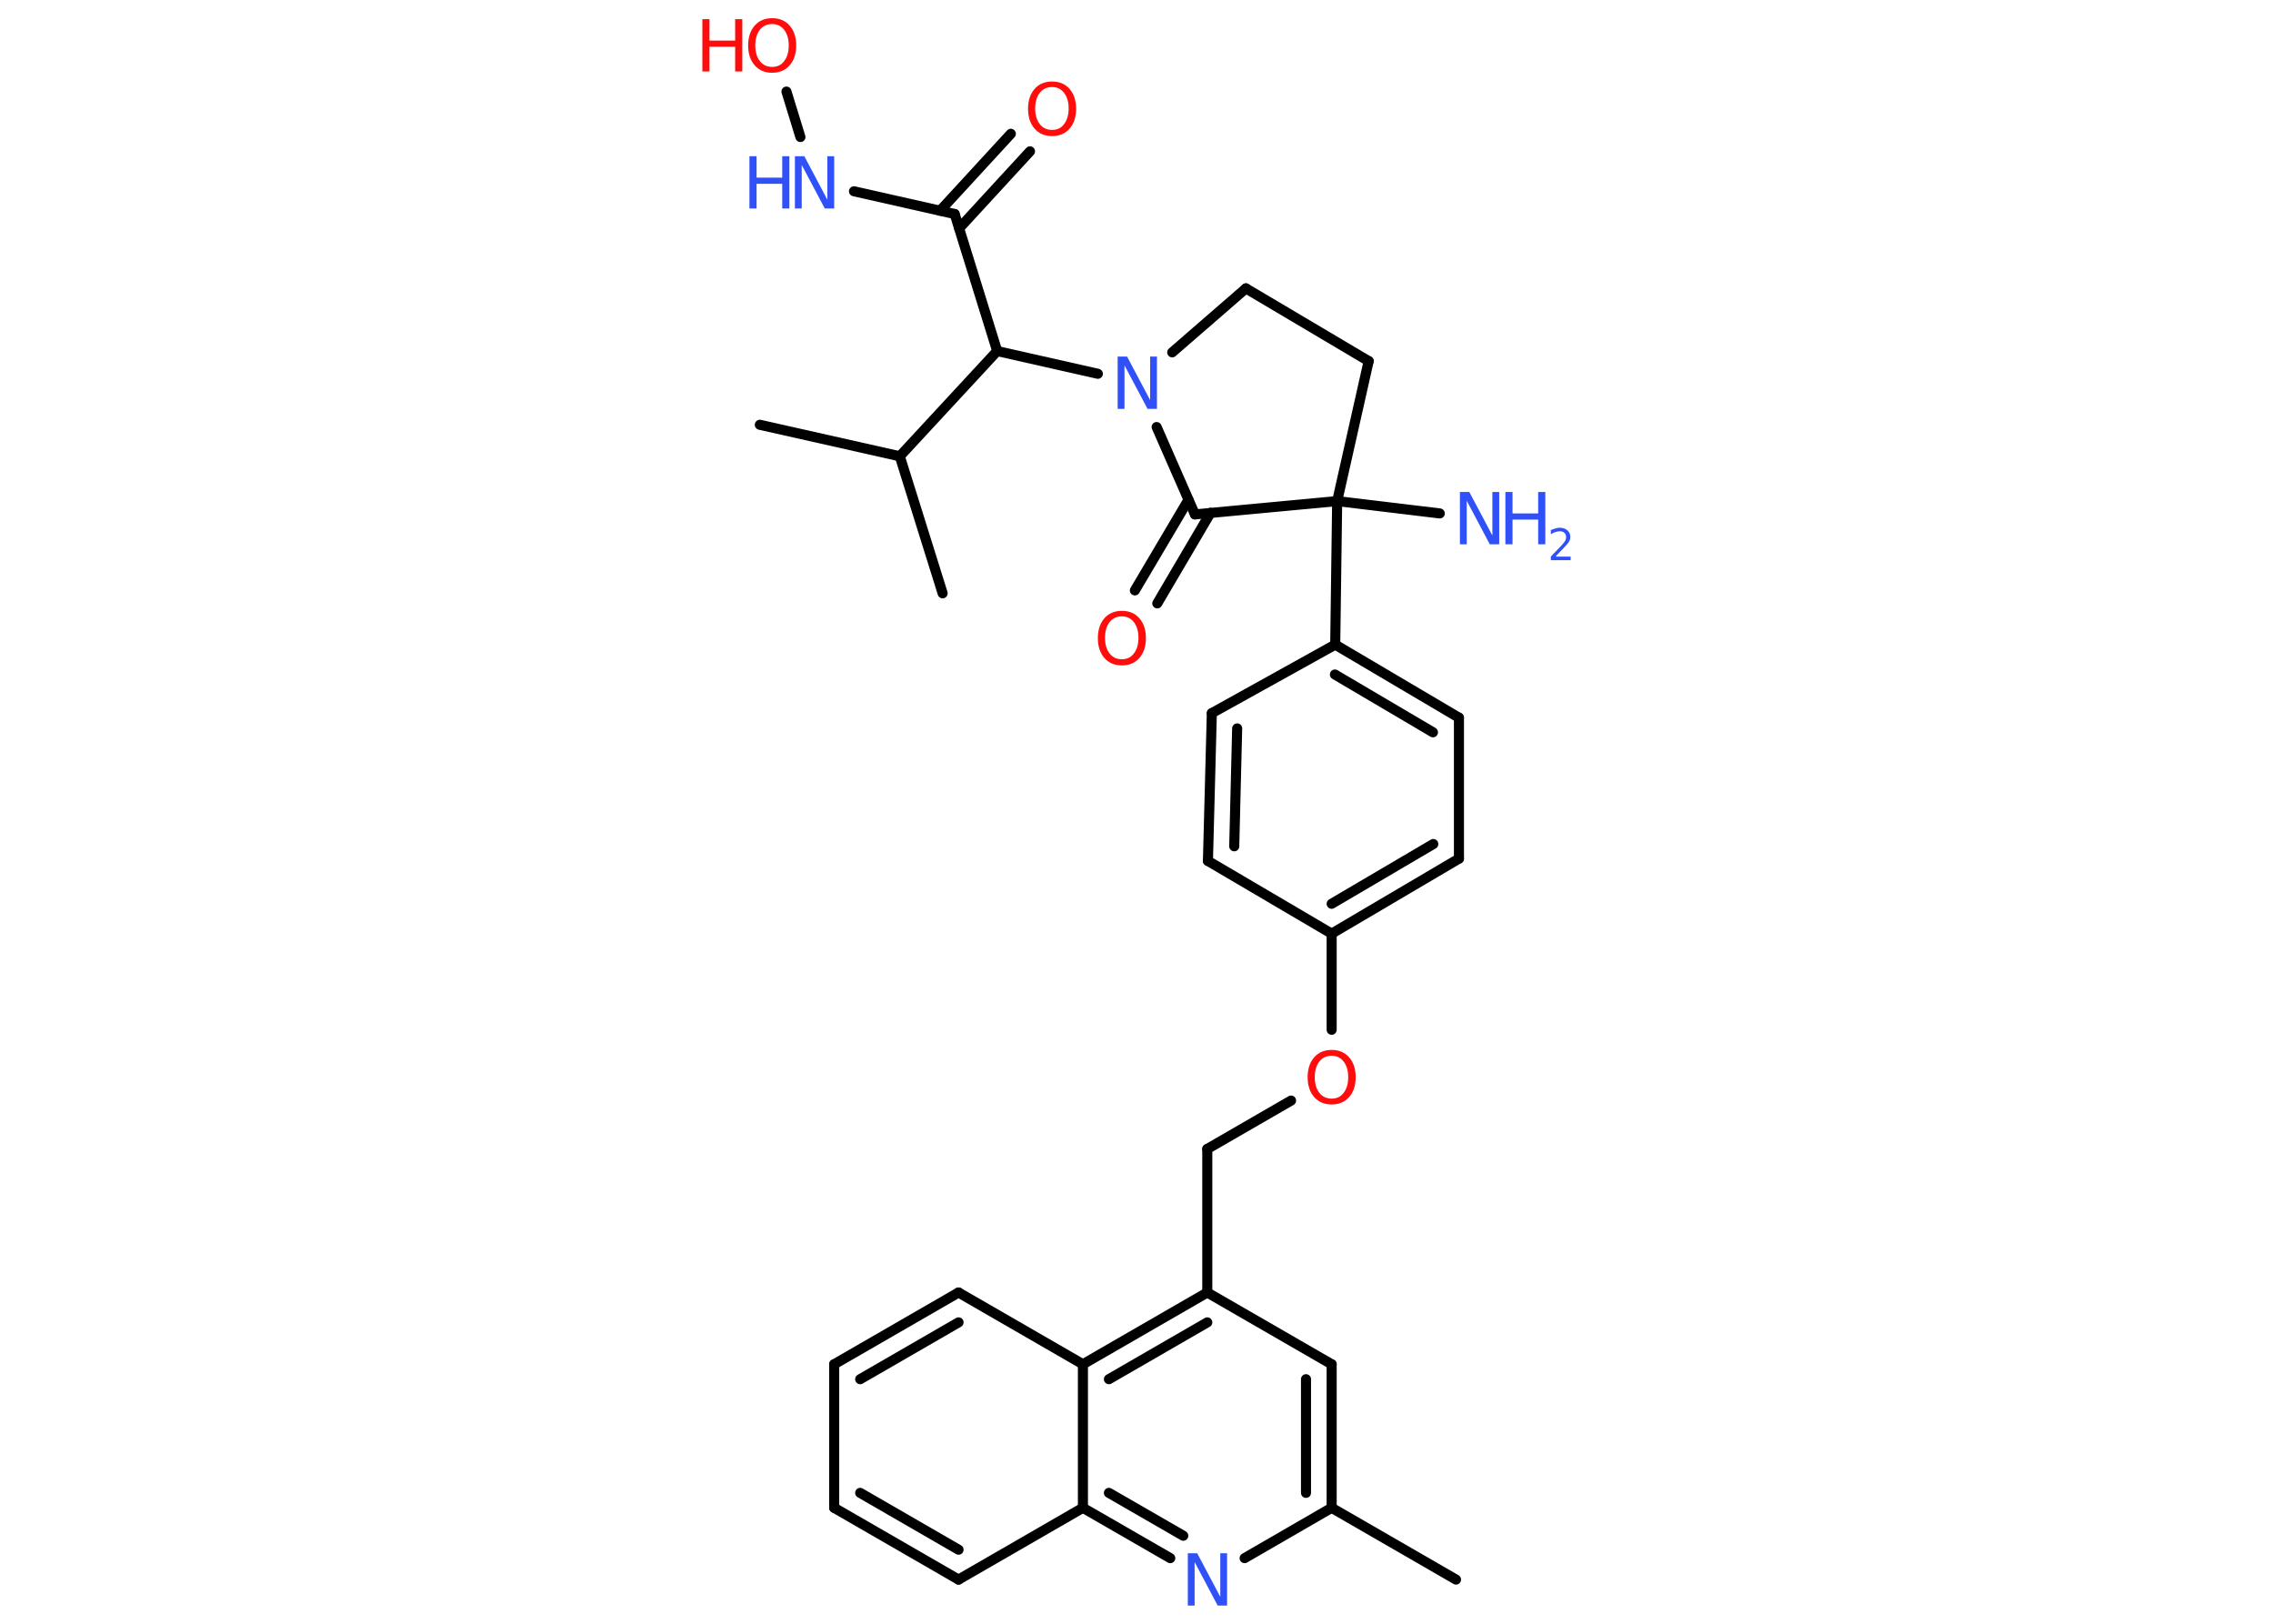 <?xml version='1.0' encoding='UTF-8'?>
<!DOCTYPE svg PUBLIC "-//W3C//DTD SVG 1.1//EN" "http://www.w3.org/Graphics/SVG/1.1/DTD/svg11.dtd">
<svg version='1.2' xmlns='http://www.w3.org/2000/svg' xmlns:xlink='http://www.w3.org/1999/xlink' width='70.0mm' height='50.0mm' viewBox='0 0 70.0 50.0'>
  <desc>Generated by the Chemistry Development Kit (http://github.com/cdk)</desc>
  <g stroke-linecap='round' stroke-linejoin='round' stroke='#000000' stroke-width='.31' fill='#3050F8'>
    <rect x='.0' y='.0' width='70.0' height='50.0' fill='#FFFFFF' stroke='none'/>
    <g id='mol1' class='mol'>
      <line id='mol1bnd1' class='bond' x1='44.84' y1='48.64' x2='41.01' y2='46.43'/>
      <g id='mol1bnd2' class='bond'>
        <line x1='41.01' y1='46.43' x2='41.01' y2='42.01'/>
        <line x1='40.22' y1='45.97' x2='40.22' y2='42.47'/>
      </g>
      <line id='mol1bnd3' class='bond' x1='41.01' y1='42.01' x2='37.18' y2='39.8'/>
      <line id='mol1bnd4' class='bond' x1='37.18' y1='39.8' x2='37.18' y2='35.38'/>
      <line id='mol1bnd5' class='bond' x1='37.18' y1='35.38' x2='39.76' y2='33.89'/>
      <line id='mol1bnd6' class='bond' x1='41.01' y1='31.71' x2='41.01' y2='28.75'/>
      <g id='mol1bnd7' class='bond'>
        <line x1='41.01' y1='28.75' x2='44.93' y2='26.44'/>
        <line x1='41.01' y1='27.83' x2='44.14' y2='25.99'/>
      </g>
      <line id='mol1bnd8' class='bond' x1='44.93' y1='26.44' x2='44.93' y2='22.1'/>
      <g id='mol1bnd9' class='bond'>
        <line x1='44.93' y1='22.1' x2='41.12' y2='19.85'/>
        <line x1='44.13' y1='22.55' x2='41.11' y2='20.77'/>
      </g>
      <line id='mol1bnd10' class='bond' x1='41.12' y1='19.85' x2='41.18' y2='15.43'/>
      <line id='mol1bnd11' class='bond' x1='41.18' y1='15.43' x2='44.34' y2='15.81'/>
      <line id='mol1bnd12' class='bond' x1='41.18' y1='15.43' x2='42.15' y2='11.12'/>
      <line id='mol1bnd13' class='bond' x1='42.15' y1='11.12' x2='38.37' y2='8.88'/>
      <line id='mol1bnd14' class='bond' x1='38.37' y1='8.88' x2='36.1' y2='10.85'/>
      <line id='mol1bnd15' class='bond' x1='33.81' y1='11.51' x2='30.71' y2='10.81'/>
      <line id='mol1bnd16' class='bond' x1='30.71' y1='10.81' x2='29.4' y2='6.59'/>
      <g id='mol1bnd17' class='bond'>
        <line x1='28.95' y1='6.49' x2='31.13' y2='4.12'/>
        <line x1='29.54' y1='7.03' x2='31.72' y2='4.66'/>
      </g>
      <line id='mol1bnd18' class='bond' x1='29.4' y1='6.59' x2='26.3' y2='5.89'/>
      <line id='mol1bnd19' class='bond' x1='24.65' y1='4.22' x2='24.22' y2='2.82'/>
      <line id='mol1bnd20' class='bond' x1='30.71' y1='10.81' x2='27.71' y2='14.05'/>
      <line id='mol1bnd21' class='bond' x1='27.71' y1='14.05' x2='23.4' y2='13.08'/>
      <line id='mol1bnd22' class='bond' x1='27.71' y1='14.05' x2='29.03' y2='18.27'/>
      <line id='mol1bnd23' class='bond' x1='35.62' y1='13.15' x2='36.8' y2='15.84'/>
      <line id='mol1bnd24' class='bond' x1='41.18' y1='15.43' x2='36.8' y2='15.84'/>
      <g id='mol1bnd25' class='bond'>
        <line x1='37.28' y1='15.79' x2='35.64' y2='18.58'/>
        <line x1='36.6' y1='15.39' x2='34.95' y2='18.18'/>
      </g>
      <line id='mol1bnd26' class='bond' x1='41.12' y1='19.85' x2='37.32' y2='21.96'/>
      <g id='mol1bnd27' class='bond'>
        <line x1='37.32' y1='21.96' x2='37.2' y2='26.51'/>
        <line x1='38.1' y1='22.43' x2='38.01' y2='26.06'/>
      </g>
      <line id='mol1bnd28' class='bond' x1='41.01' y1='28.75' x2='37.2' y2='26.51'/>
      <g id='mol1bnd29' class='bond'>
        <line x1='37.18' y1='39.8' x2='33.35' y2='42.01'/>
        <line x1='37.18' y1='40.72' x2='34.15' y2='42.47'/>
      </g>
      <line id='mol1bnd30' class='bond' x1='33.35' y1='42.01' x2='29.52' y2='39.8'/>
      <g id='mol1bnd31' class='bond'>
        <line x1='29.52' y1='39.8' x2='25.69' y2='42.01'/>
        <line x1='29.52' y1='40.72' x2='26.49' y2='42.47'/>
      </g>
      <line id='mol1bnd32' class='bond' x1='25.69' y1='42.01' x2='25.69' y2='46.43'/>
      <g id='mol1bnd33' class='bond'>
        <line x1='25.69' y1='46.43' x2='29.52' y2='48.64'/>
        <line x1='26.49' y1='45.97' x2='29.52' y2='47.72'/>
      </g>
      <line id='mol1bnd34' class='bond' x1='29.52' y1='48.64' x2='33.35' y2='46.43'/>
      <line id='mol1bnd35' class='bond' x1='33.35' y1='42.01' x2='33.35' y2='46.43'/>
      <g id='mol1bnd36' class='bond'>
        <line x1='33.35' y1='46.43' x2='36.04' y2='47.98'/>
        <line x1='34.15' y1='45.97' x2='36.44' y2='47.29'/>
      </g>
      <line id='mol1bnd37' class='bond' x1='41.01' y1='46.43' x2='38.33' y2='47.98'/>
      <path id='mol1atm6' class='atom' d='M41.01 32.51q-.24 .0 -.38 .18q-.14 .18 -.14 .48q.0 .3 .14 .48q.14 .18 .38 .18q.24 .0 .37 -.18q.14 -.18 .14 -.48q.0 -.3 -.14 -.48q-.14 -.18 -.37 -.18zM41.01 32.33q.34 .0 .54 .23q.2 .23 .2 .61q.0 .38 -.2 .61q-.2 .23 -.54 .23q-.34 .0 -.54 -.23q-.2 -.23 -.2 -.61q.0 -.38 .2 -.61q.2 -.23 .54 -.23z' stroke='none' fill='#FF0D0D'/>
      <g id='mol1atm12' class='atom'>
        <path d='M44.96 15.15h.29l.71 1.34v-1.34h.21v1.61h-.29l-.71 -1.34v1.34h-.21v-1.61z' stroke='none'/>
        <path d='M46.36 15.15h.22v.66h.79v-.66h.22v1.61h-.22v-.76h-.79v.76h-.22v-1.61z' stroke='none'/>
        <path d='M47.92 17.14h.45v.11h-.61v-.11q.07 -.08 .2 -.21q.13 -.13 .16 -.17q.06 -.07 .09 -.12q.02 -.05 .02 -.1q.0 -.08 -.05 -.13q-.05 -.05 -.14 -.05q-.06 .0 -.13 .02q-.07 .02 -.15 .07v-.13q.08 -.03 .15 -.05q.07 -.02 .12 -.02q.15 .0 .24 .08q.09 .08 .09 .2q.0 .06 -.02 .11q-.02 .05 -.08 .12q-.02 .02 -.1 .11q-.09 .09 -.24 .25z' stroke='none'/>
      </g>
      <path id='mol1atm15' class='atom' d='M34.42 10.98h.29l.71 1.34v-1.34h.21v1.61h-.29l-.71 -1.34v1.34h-.21v-1.61z' stroke='none'/>
      <path id='mol1atm18' class='atom' d='M32.4 2.68q-.24 .0 -.38 .18q-.14 .18 -.14 .48q.0 .3 .14 .48q.14 .18 .38 .18q.24 .0 .37 -.18q.14 -.18 .14 -.48q.0 -.3 -.14 -.48q-.14 -.18 -.37 -.18zM32.4 2.51q.34 .0 .54 .23q.2 .23 .2 .61q.0 .38 -.2 .61q-.2 .23 -.54 .23q-.34 .0 -.54 -.23q-.2 -.23 -.2 -.61q.0 -.38 .2 -.61q.2 -.23 .54 -.23z' stroke='none' fill='#FF0D0D'/>
      <g id='mol1atm19' class='atom'>
        <path d='M24.48 4.81h.29l.71 1.34v-1.34h.21v1.61h-.29l-.71 -1.34v1.34h-.21v-1.61z' stroke='none'/>
        <path d='M23.08 4.81h.22v.66h.79v-.66h.22v1.61h-.22v-.76h-.79v.76h-.22v-1.61z' stroke='none'/>
      </g>
      <g id='mol1atm20' class='atom'>
        <path d='M23.78 .74q-.24 .0 -.38 .18q-.14 .18 -.14 .48q.0 .3 .14 .48q.14 .18 .38 .18q.24 .0 .37 -.18q.14 -.18 .14 -.48q.0 -.3 -.14 -.48q-.14 -.18 -.37 -.18zM23.78 .56q.34 .0 .54 .23q.2 .23 .2 .61q.0 .38 -.2 .61q-.2 .23 -.54 .23q-.34 .0 -.54 -.23q-.2 -.23 -.2 -.61q.0 -.38 .2 -.61q.2 -.23 .54 -.23z' stroke='none' fill='#FF0D0D'/>
        <path d='M21.63 .59h.22v.66h.79v-.66h.22v1.61h-.22v-.76h-.79v.76h-.22v-1.61z' stroke='none' fill='#FF0D0D'/>
      </g>
      <path id='mol1atm25' class='atom' d='M34.55 18.98q-.24 .0 -.38 .18q-.14 .18 -.14 .48q.0 .3 .14 .48q.14 .18 .38 .18q.24 .0 .37 -.18q.14 -.18 .14 -.48q.0 -.3 -.14 -.48q-.14 -.18 -.37 -.18zM34.55 18.81q.34 .0 .54 .23q.2 .23 .2 .61q.0 .38 -.2 .61q-.2 .23 -.54 .23q-.34 .0 -.54 -.23q-.2 -.23 -.2 -.61q.0 -.38 .2 -.61q.2 -.23 .54 -.23z' stroke='none' fill='#FF0D0D'/>
      <path id='mol1atm34' class='atom' d='M36.58 47.83h.29l.71 1.34v-1.34h.21v1.61h-.29l-.71 -1.34v1.34h-.21v-1.61z' stroke='none'/>
    </g>
  </g>
</svg>
